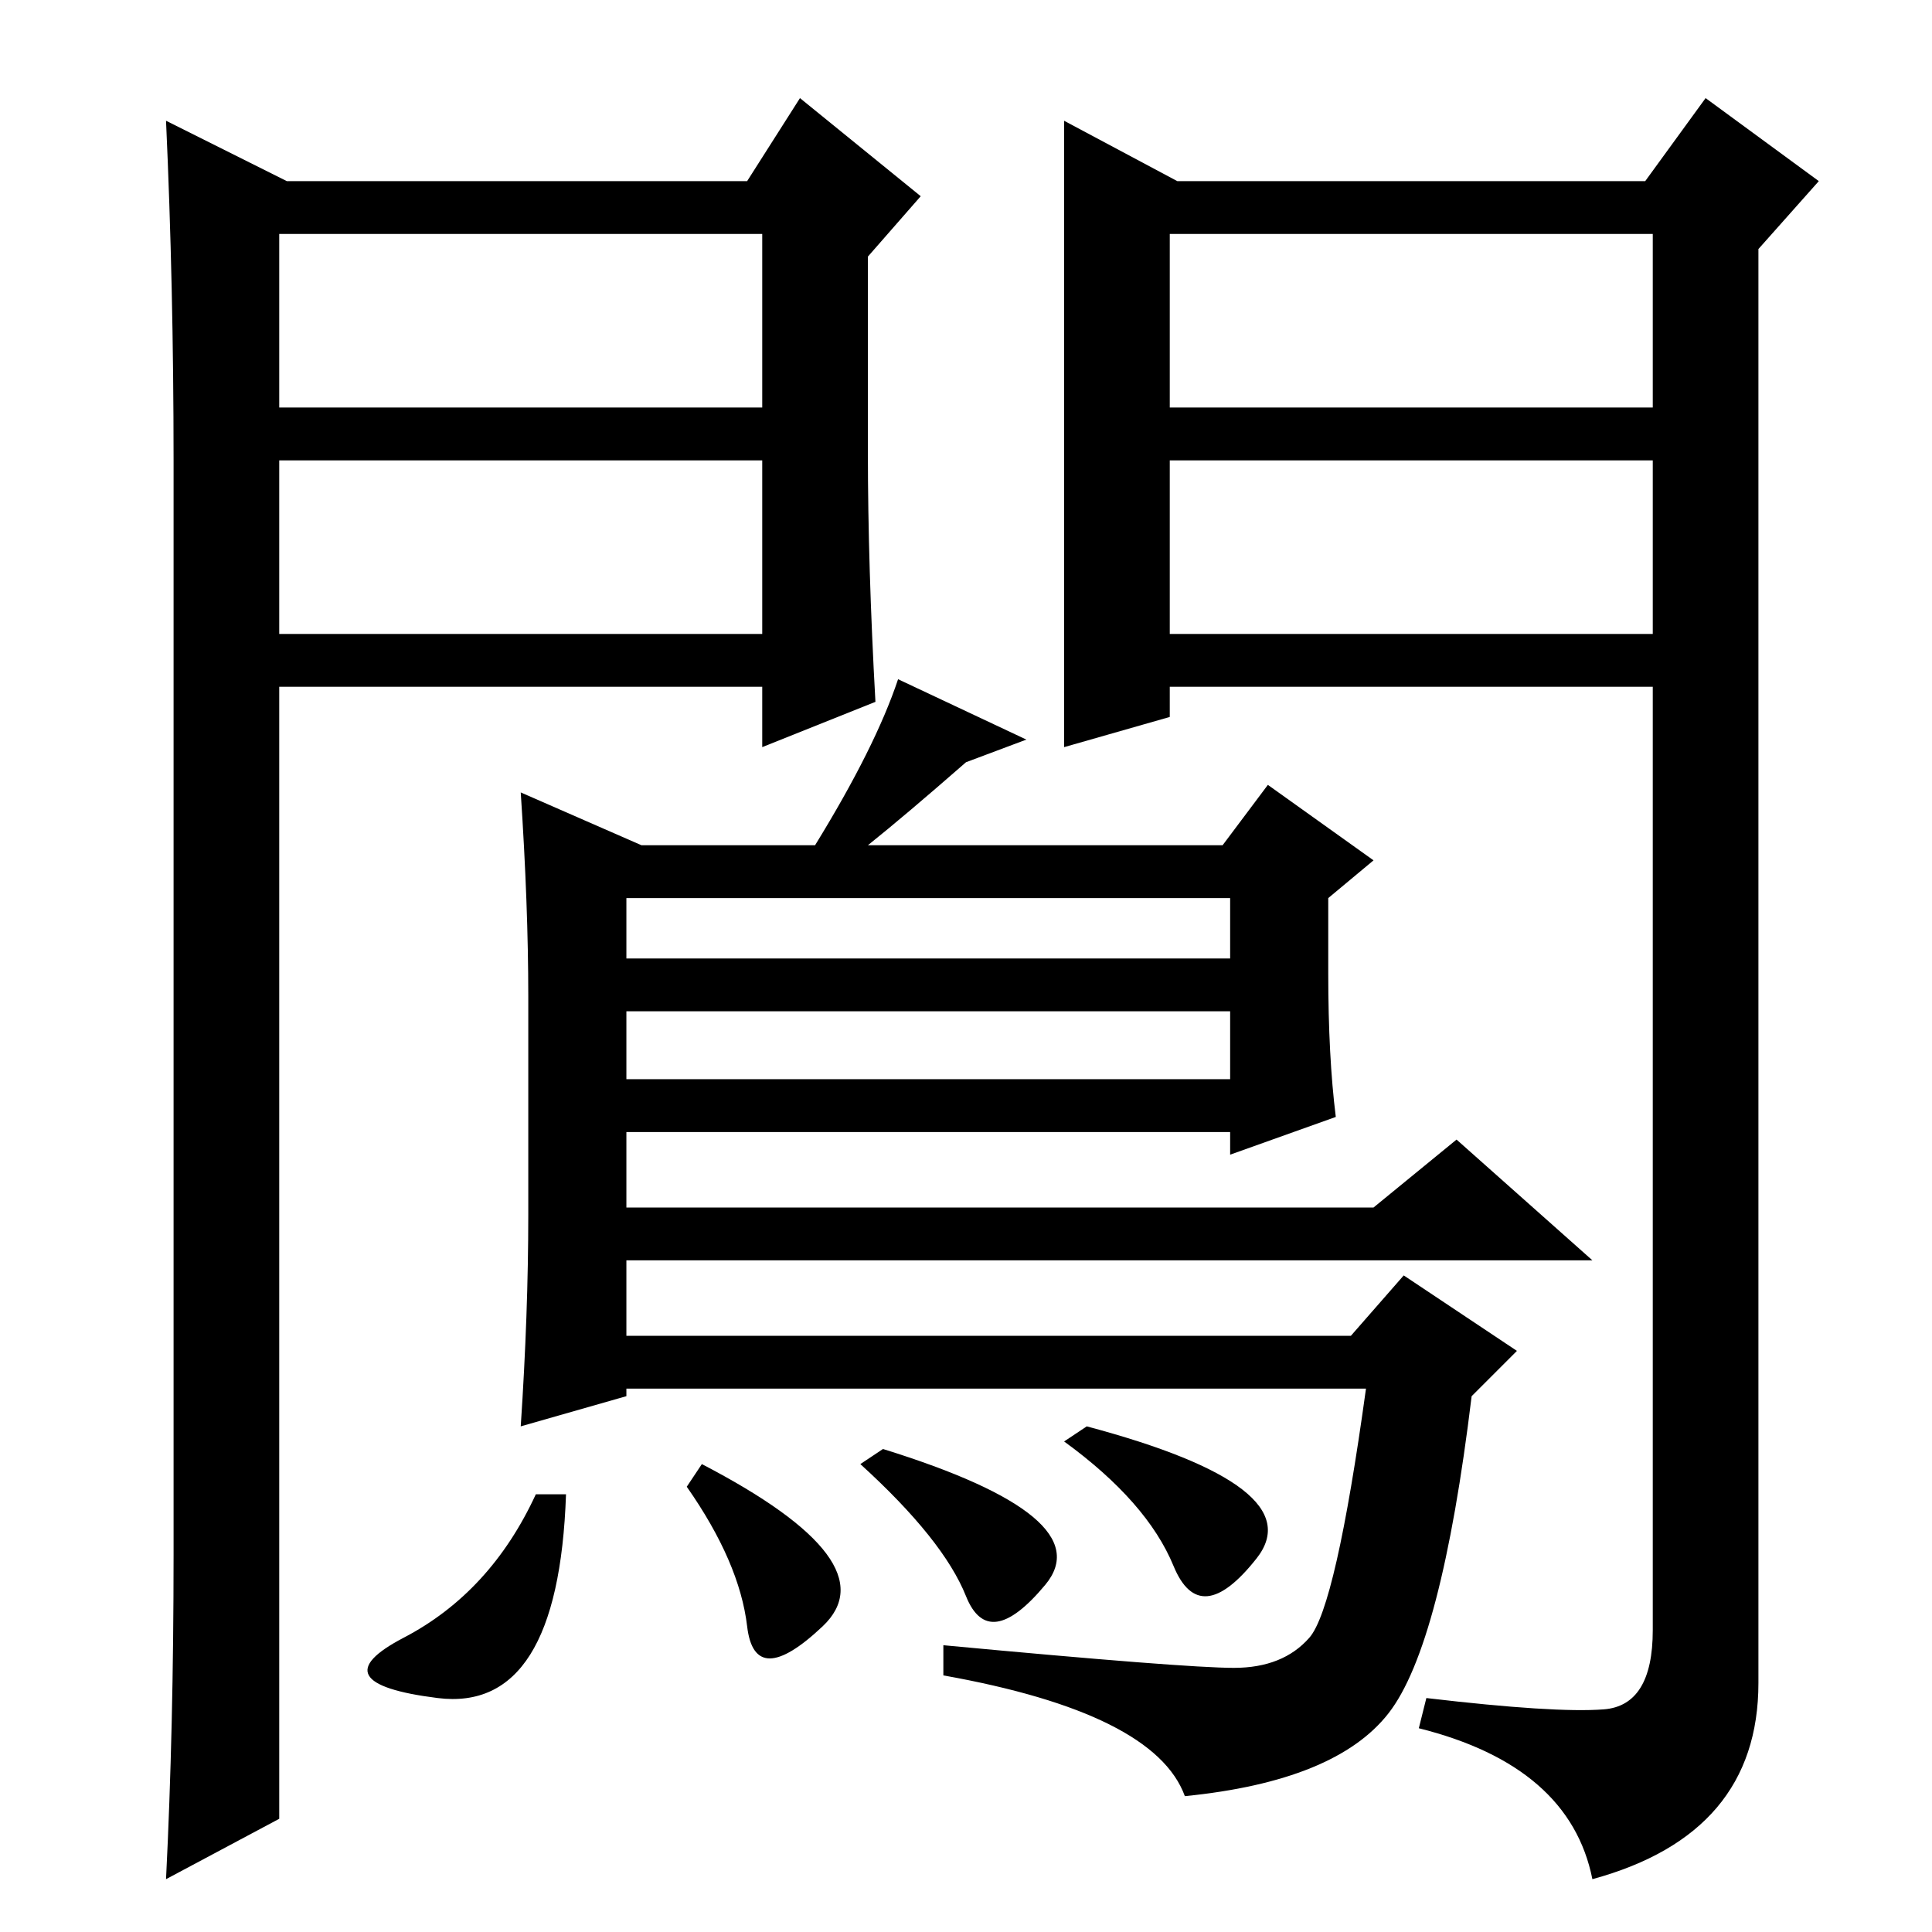 <?xml version="1.0" standalone="no"?>
<!DOCTYPE svg PUBLIC "-//W3C//DTD SVG 1.1//EN" "http://www.w3.org/Graphics/SVG/1.1/DTD/svg11.dtd" >
<svg xmlns="http://www.w3.org/2000/svg" xmlns:xlink="http://www.w3.org/1999/xlink" version="1.1" viewBox="0 -36 256 256">
  <g transform="matrix(1 0 0 -1 0 220)">
   <path fill="currentColor"
d="M83 137v-8h80v8h-80zM83 122v-9h80v9h-80zM85 144h23q8 13 11 22l17 -8l-8 -3q-8 -7 -13 -11h47l6 8l14 -10l-6 -5v-10q0 -11 1 -19l-14 -5v3h-80v-10h99l11 9l18 -16h-128v-10h96l7 8l15 -10l-6 -6q-4 -33 -11 -42t-27 -11q-4 11 -32 16v4q32 -3 38.5 -3t10 4t7.5 33
h-98v-1l-14 -4q1 15 1 28v29q0 12 -1 27zM128 44.5q-3 7.5 -14 17.5l3 2q29 -9 21.5 -18t-10.5 -1.5zM144 67q30 -8 22.5 -17.5t-11 -1t-14.5 16.5zM58 31q-16 2 -4.5 8t17.5 19h4q-1 -29 -17 -27zM91 59l2 3q25 -13 16 -21.5t-10 0t-8 18.5zM141 240l15 -8h62l8 11l15 -11
l-8 -9v-190q0 -20 -22 -26q-3 15 -23 20l1 4q17 -2 23.5 -1.5t6.5 10.5v125h-64v-4l-14 -4v83zM155 202h64v23h-64v-23zM155 195v-23h64v23h-64zM38 232h61l7 11l16 -13l-7 -8v-26q0 -15 1 -33l-15 -6v8h-64v-150l-15 -8q1 20 1 43v145q0 23 -1 45zM37 195v-23h64v23h-64z
M37 225v-23h64v23h-64z" />
  </g>

</svg>
